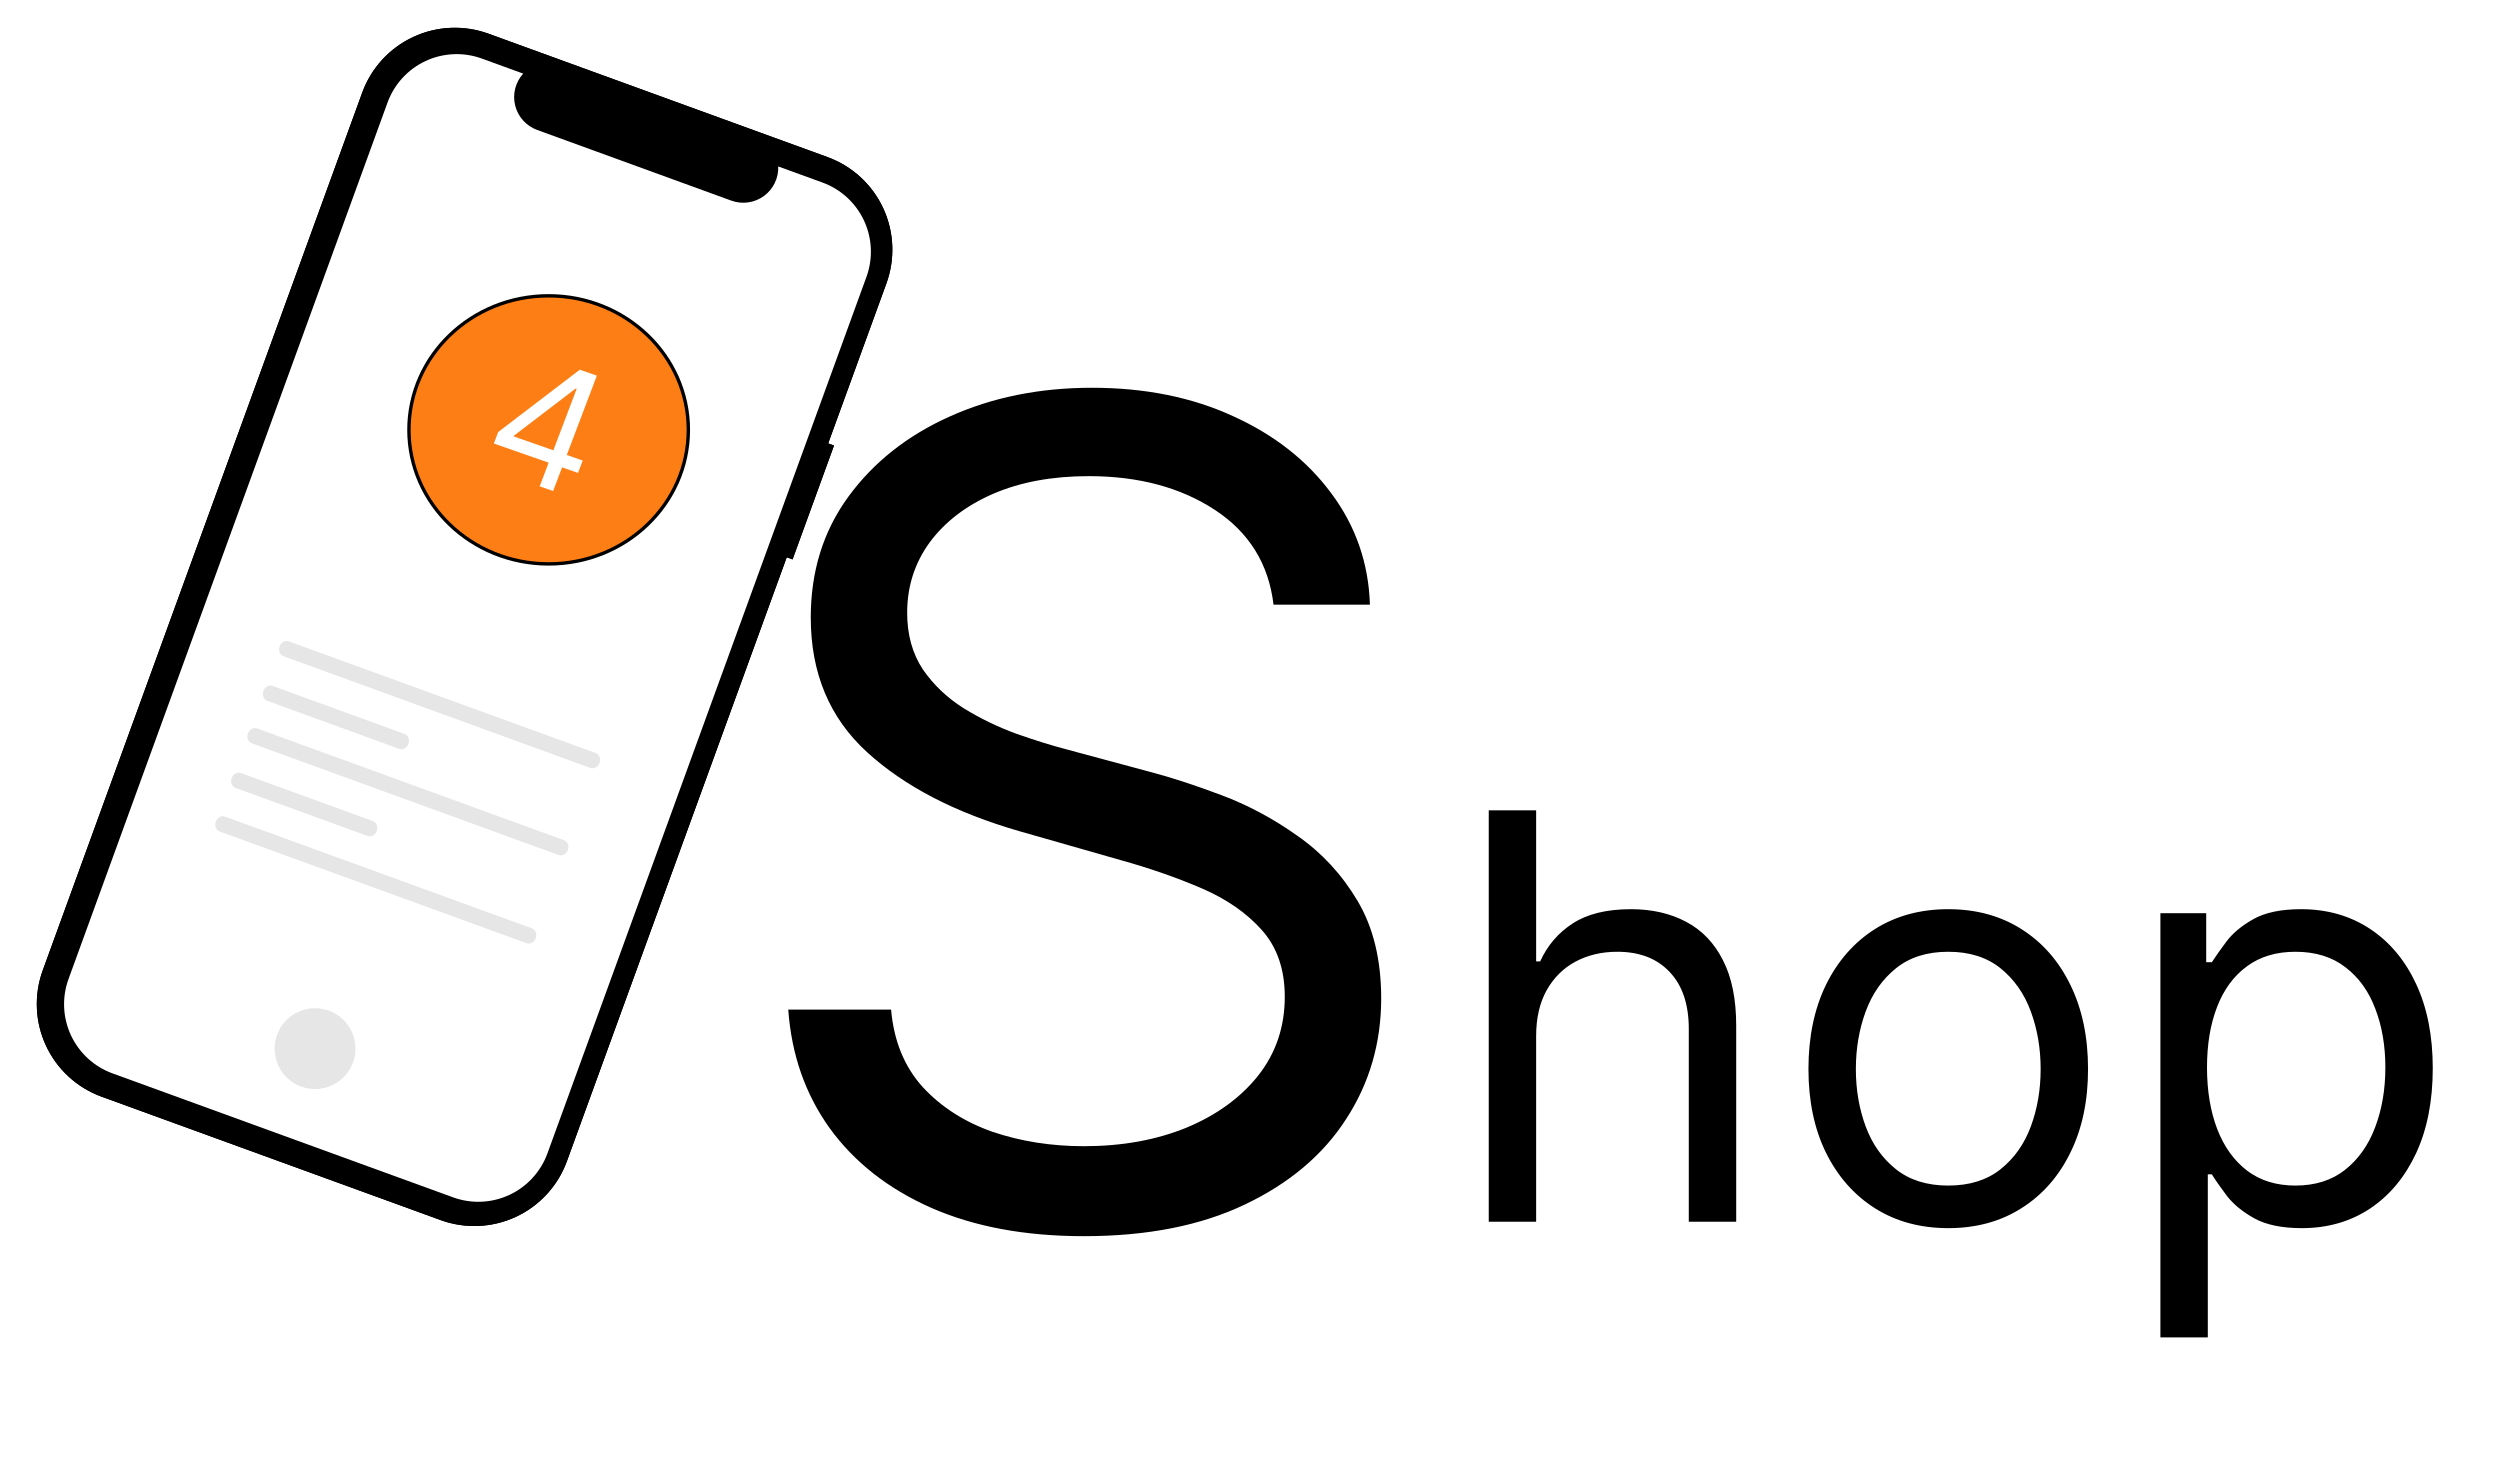 <svg width="221" height="130" viewBox="0 0 221 130" fill="none" xmlns="http://www.w3.org/2000/svg">
<g filter="url(#filter0_d_3_151)">
<path d="M110.58 51.455C110.153 47.856 108.425 45.062 105.395 43.074C102.365 41.085 98.648 40.091 94.244 40.091C91.025 40.091 88.207 40.612 85.793 41.653C83.401 42.695 81.531 44.127 80.182 45.95C78.856 47.773 78.193 49.845 78.193 52.165C78.193 54.106 78.655 55.775 79.578 57.172C80.525 58.545 81.733 59.693 83.2 60.617C84.668 61.516 86.207 62.262 87.817 62.854C89.427 63.422 90.906 63.883 92.256 64.239L99.642 66.227C101.536 66.724 103.643 67.411 105.963 68.287C108.307 69.163 110.544 70.358 112.675 71.874C114.829 73.365 116.605 75.283 118.001 77.626C119.398 79.97 120.097 82.847 120.097 86.256C120.097 90.186 119.067 93.737 117.007 96.909C114.971 100.081 111.988 102.603 108.058 104.473C104.152 106.343 99.405 107.278 93.818 107.278C88.61 107.278 84.1 106.438 80.288 104.757C76.501 103.076 73.517 100.732 71.34 97.726C69.185 94.719 67.966 91.227 67.682 87.25H76.773C77.01 89.996 77.933 92.269 79.543 94.068C81.176 95.844 83.236 97.169 85.722 98.046C88.231 98.898 90.93 99.324 93.818 99.324C97.18 99.324 100.198 98.779 102.874 97.69C105.549 96.578 107.668 95.039 109.23 93.074C110.793 91.085 111.574 88.765 111.574 86.114C111.574 83.699 110.899 81.734 109.55 80.219C108.2 78.704 106.425 77.472 104.223 76.526C102.021 75.579 99.642 74.75 97.085 74.04L88.136 71.483C82.454 69.849 77.956 67.517 74.642 64.487C71.328 61.457 69.671 57.492 69.671 52.591C69.671 48.519 70.771 44.968 72.973 41.938C75.198 38.883 78.181 36.516 81.922 34.835C85.686 33.131 89.888 32.278 94.528 32.278C99.216 32.278 103.383 33.119 107.028 34.8C110.674 36.457 113.563 38.73 115.693 41.618C117.848 44.506 118.984 47.785 119.102 51.455H110.58ZM133.795 89.594V106H129.605V69.636H133.795V82.989H134.15C134.789 81.58 135.748 80.461 137.027 79.633C138.317 78.792 140.033 78.372 142.176 78.372C144.034 78.372 145.662 78.745 147.059 79.491C148.455 80.225 149.538 81.355 150.308 82.882C151.089 84.397 151.48 86.327 151.48 88.671V106H147.289V88.954C147.289 86.788 146.727 85.113 145.603 83.93C144.49 82.734 142.945 82.136 140.968 82.136C139.595 82.136 138.364 82.426 137.275 83.006C136.198 83.586 135.346 84.433 134.718 85.546C134.103 86.658 133.795 88.008 133.795 89.594ZM170.225 106.568C167.763 106.568 165.603 105.982 163.744 104.81C161.898 103.638 160.454 101.999 159.412 99.892C158.382 97.785 157.867 95.323 157.867 92.506C157.867 89.665 158.382 87.185 159.412 85.066C160.454 82.947 161.898 81.302 163.744 80.13C165.603 78.958 167.763 78.372 170.225 78.372C172.687 78.372 174.842 78.958 176.688 80.13C178.547 81.302 179.991 82.947 181.021 85.066C182.062 87.185 182.583 89.665 182.583 92.506C182.583 95.323 182.062 97.785 181.021 99.892C179.991 101.999 178.547 103.638 176.688 104.81C174.842 105.982 172.687 106.568 170.225 106.568ZM170.225 102.804C172.096 102.804 173.634 102.325 174.842 101.366C176.049 100.407 176.943 99.146 177.523 97.584C178.103 96.021 178.393 94.329 178.393 92.506C178.393 90.683 178.103 88.984 177.523 87.41C176.943 85.835 176.049 84.563 174.842 83.592C173.634 82.622 172.096 82.136 170.225 82.136C168.355 82.136 166.816 82.622 165.609 83.592C164.401 84.563 163.508 85.835 162.928 87.41C162.348 88.984 162.058 90.683 162.058 92.506C162.058 94.329 162.348 96.021 162.928 97.584C163.508 99.146 164.401 100.407 165.609 101.366C166.816 102.325 168.355 102.804 170.225 102.804ZM188.98 116.227V78.727H193.028V83.06H193.525C193.833 82.586 194.259 81.983 194.804 81.249C195.36 80.503 196.153 79.84 197.183 79.26C198.225 78.668 199.633 78.372 201.409 78.372C203.705 78.372 205.729 78.946 207.481 80.094C209.233 81.243 210.6 82.87 211.583 84.977C212.565 87.084 213.056 89.57 213.056 92.435C213.056 95.323 212.565 97.826 211.583 99.945C210.6 102.052 209.239 103.686 207.499 104.846C205.759 105.994 203.752 106.568 201.48 106.568C199.728 106.568 198.325 106.278 197.272 105.698C196.218 105.106 195.407 104.437 194.839 103.692C194.271 102.934 193.833 102.307 193.525 101.81H193.17V116.227H188.98ZM193.099 92.364C193.099 94.423 193.401 96.24 194.005 97.815C194.608 99.377 195.49 100.602 196.65 101.49C197.81 102.366 199.231 102.804 200.912 102.804C202.663 102.804 204.125 102.342 205.297 101.419C206.481 100.484 207.369 99.229 207.961 97.655C208.564 96.069 208.866 94.305 208.866 92.364C208.866 90.446 208.57 88.718 207.978 87.179C207.398 85.628 206.516 84.403 205.333 83.504C204.161 82.592 202.687 82.136 200.912 82.136C199.207 82.136 197.775 82.568 196.615 83.433C195.455 84.285 194.579 85.48 193.987 87.019C193.395 88.546 193.099 90.328 193.099 92.364Z" fill="black"/>
</g>
<path d="M73.728 39.384L73.211 39.197L78.359 25.052C79.15 22.881 79.045 20.485 78.069 18.391C77.092 16.297 75.324 14.677 73.153 13.886L43.186 2.98C41.015 2.189 38.619 2.294 36.525 3.27C34.431 4.247 32.811 6.015 32.02 8.186L3.777 85.783C2.987 87.954 3.092 90.35 4.068 92.444C5.045 94.538 6.813 96.159 8.984 96.949L38.951 107.856C41.122 108.646 43.518 108.541 45.612 107.565C47.706 106.588 49.326 104.82 50.116 102.649L69.547 49.265L70.063 49.453L73.728 39.384Z" fill="black"/>
<path d="M72.708 16.136L68.796 14.713C68.816 15.219 68.71 15.723 68.489 16.179C68.268 16.635 67.939 17.03 67.529 17.329C67.119 17.627 66.642 17.821 66.141 17.892C65.639 17.963 65.127 17.909 64.651 17.736L47.483 11.487C47.007 11.314 46.58 11.026 46.242 10.649C45.903 10.272 45.662 9.817 45.54 9.325C45.418 8.833 45.419 8.319 45.543 7.827C45.667 7.336 45.91 6.882 46.25 6.507L42.596 5.177C40.975 4.587 39.185 4.665 37.622 5.394C36.058 6.123 34.848 7.444 34.258 9.065L6.056 86.548C5.466 88.169 5.544 89.959 6.273 91.523C7.003 93.087 8.323 94.297 9.945 94.887L40.055 105.846C41.676 106.436 43.466 106.358 45.03 105.629C46.593 104.9 47.804 103.579 48.394 101.958L76.595 24.474C77.185 22.853 77.107 21.064 76.378 19.5C75.649 17.936 74.328 16.726 72.707 16.136L72.708 16.136Z" fill="white"/>
<path d="M26.628 96.055C28.482 96.73 30.532 95.774 31.207 93.92C31.882 92.066 30.926 90.016 29.072 89.341C27.218 88.666 25.168 89.622 24.493 91.476C23.818 93.331 24.774 95.381 26.628 96.055Z" fill="#E6E6E6"/>
<path d="M25.531 56.695C25.214 56.58 24.848 56.78 24.716 57.142C24.584 57.505 24.735 57.894 25.053 58.009L52.186 67.885C52.504 68 52.869 67.799 53.001 67.437C53.133 67.075 52.982 66.686 52.664 66.571L25.531 56.695Z" fill="#E6E6E6"/>
<path d="M19.892 72.189C19.574 72.074 19.209 72.275 19.077 72.637C18.945 72.999 19.096 73.388 19.413 73.503L46.547 83.379C46.864 83.495 47.23 83.294 47.361 82.931C47.493 82.569 47.342 82.181 47.025 82.065L19.892 72.189Z" fill="#E6E6E6"/>
<path d="M24.096 60.637C23.779 60.521 23.413 60.722 23.282 61.084C23.15 61.446 23.301 61.835 23.618 61.951L35.294 66.2C35.611 66.316 35.977 66.115 36.108 65.753C36.24 65.391 36.089 65.002 35.772 64.886L24.096 60.637Z" fill="#E6E6E6"/>
<path d="M22.729 64.394C22.412 64.278 22.046 64.479 21.914 64.841C21.782 65.204 21.933 65.592 22.251 65.708L49.384 75.584C49.701 75.699 50.067 75.498 50.199 75.136C50.331 74.774 50.179 74.385 49.862 74.27L22.729 64.394Z" fill="#E6E6E6"/>
<path d="M21.294 68.336C20.977 68.22 20.611 68.421 20.48 68.783C20.348 69.145 20.499 69.534 20.816 69.65L32.492 73.899C32.809 74.014 33.174 73.814 33.306 73.452C33.438 73.089 33.287 72.701 32.97 72.585L21.294 68.336Z" fill="#E6E6E6"/>
<path d="M73.728 39.384L73.211 39.197L78.359 25.052C79.15 22.881 79.045 20.485 78.069 18.391C77.092 16.297 75.324 14.677 73.153 13.886L43.186 2.98C41.015 2.189 38.619 2.294 36.525 3.27C34.431 4.247 32.811 6.015 32.02 8.186L3.777 85.783C2.987 87.954 3.092 90.35 4.068 92.444C5.045 94.538 6.813 96.159 8.984 96.949L38.951 107.856C41.122 108.646 43.518 108.541 45.612 107.565C47.706 106.588 49.326 104.82 50.116 102.649L69.547 49.265L70.063 49.453L73.728 39.384Z" fill="black"/>
<path d="M72.708 16.136L68.796 14.713C68.816 15.219 68.71 15.723 68.489 16.179C68.268 16.635 67.939 17.03 67.529 17.329C67.119 17.627 66.642 17.821 66.141 17.892C65.639 17.963 65.127 17.909 64.651 17.736L47.483 11.487C47.007 11.314 46.58 11.026 46.242 10.649C45.903 10.272 45.662 9.817 45.54 9.325C45.418 8.833 45.419 8.319 45.543 7.827C45.667 7.336 45.91 6.882 46.25 6.507L42.596 5.177C40.975 4.587 39.185 4.665 37.622 5.394C36.058 6.123 34.848 7.444 34.258 9.065L6.056 86.548C5.466 88.169 5.544 89.959 6.273 91.523C7.003 93.087 8.323 94.297 9.945 94.887L40.055 105.846C41.676 106.436 43.466 106.358 45.03 105.629C46.593 104.9 47.804 103.579 48.394 101.958L76.595 24.474C77.185 22.853 77.107 21.064 76.378 19.5C75.649 17.936 74.328 16.726 72.707 16.136L72.708 16.136Z" fill="white"/>
<path d="M26.628 96.055C28.482 96.73 30.532 95.774 31.207 93.92C31.882 92.066 30.926 90.016 29.072 89.341C27.218 88.666 25.168 89.622 24.493 91.476C23.818 93.331 24.774 95.381 26.628 96.055Z" fill="#E6E6E6"/>
<path d="M25.531 56.695C25.214 56.58 24.848 56.78 24.716 57.142C24.584 57.505 24.735 57.894 25.053 58.009L52.186 67.885C52.504 68 52.869 67.799 53.001 67.437C53.133 67.075 52.982 66.686 52.664 66.571L25.531 56.695Z" fill="#E6E6E6"/>
<path d="M19.892 72.189C19.574 72.074 19.209 72.275 19.077 72.637C18.945 72.999 19.096 73.388 19.413 73.503L46.547 83.379C46.864 83.495 47.23 83.294 47.361 82.931C47.493 82.569 47.342 82.181 47.025 82.065L19.892 72.189Z" fill="#E6E6E6"/>
<path d="M24.096 60.637C23.779 60.521 23.413 60.722 23.282 61.084C23.15 61.446 23.301 61.835 23.618 61.951L35.294 66.2C35.611 66.316 35.977 66.115 36.108 65.753C36.24 65.391 36.089 65.002 35.772 64.886L24.096 60.637Z" fill="#E6E6E6"/>
<path d="M22.729 64.394C22.412 64.278 22.046 64.479 21.914 64.841C21.782 65.204 21.933 65.592 22.251 65.708L49.384 75.584C49.701 75.699 50.067 75.498 50.199 75.136C50.331 74.774 50.179 74.385 49.862 74.27L22.729 64.394Z" fill="#E6E6E6"/>
<path d="M21.294 68.336C20.977 68.22 20.611 68.421 20.48 68.783C20.348 69.145 20.499 69.534 20.816 69.65L32.492 73.899C32.809 74.014 33.174 73.814 33.306 73.452C33.438 73.089 33.287 72.701 32.97 72.585L21.294 68.336Z" fill="#E6E6E6"/>
<path d="M60.85 38C60.85 44.539 55.327 49.85 48.5 49.85C41.673 49.85 36.15 44.539 36.15 38C36.15 31.461 41.673 26.15 48.5 26.15C55.327 26.15 60.85 31.461 60.85 38Z" fill="#FD7E14" stroke="black" stroke-width="0.3"/>
<path d="M43.655 39.207L44.04 38.191L51.255 32.68L51.999 32.94L51.402 34.514L50.899 34.338L45.448 38.502L45.418 38.582L51.512 40.712L51.097 41.807L43.655 39.207ZM47.709 42.993L48.619 40.592L48.799 40.119L51.577 32.792L52.763 33.207L48.896 43.407L47.709 42.993Z" fill="white"/>
<defs>
<filter id="filter0_d_3_151" x="64.682" y="29.278" width="155.375" height="93.949" filterUnits="userSpaceOnUse" color-interpolation-filters="sRGB">
<feFlood flood-opacity="0" result="BackgroundImageFix"/>
<feColorMatrix in="SourceAlpha" type="matrix" values="0 0 0 0 0 0 0 0 0 0 0 0 0 0 0 0 0 0 127 0" result="hardAlpha"/>
<feOffset dx="2" dy="2"/>
<feGaussianBlur stdDeviation="2.5"/>
<feComposite in2="hardAlpha" operator="out"/>
<feColorMatrix type="matrix" values="0 0 0 0 0 0 0 0 0 0 0 0 0 0 0 0 0 0 0.25 0"/>
<feBlend mode="normal" in2="BackgroundImageFix" result="effect1_dropShadow_3_151"/>
<feBlend mode="normal" in="SourceGraphic" in2="effect1_dropShadow_3_151" result="shape"/>
</filter>
</defs>
</svg>
